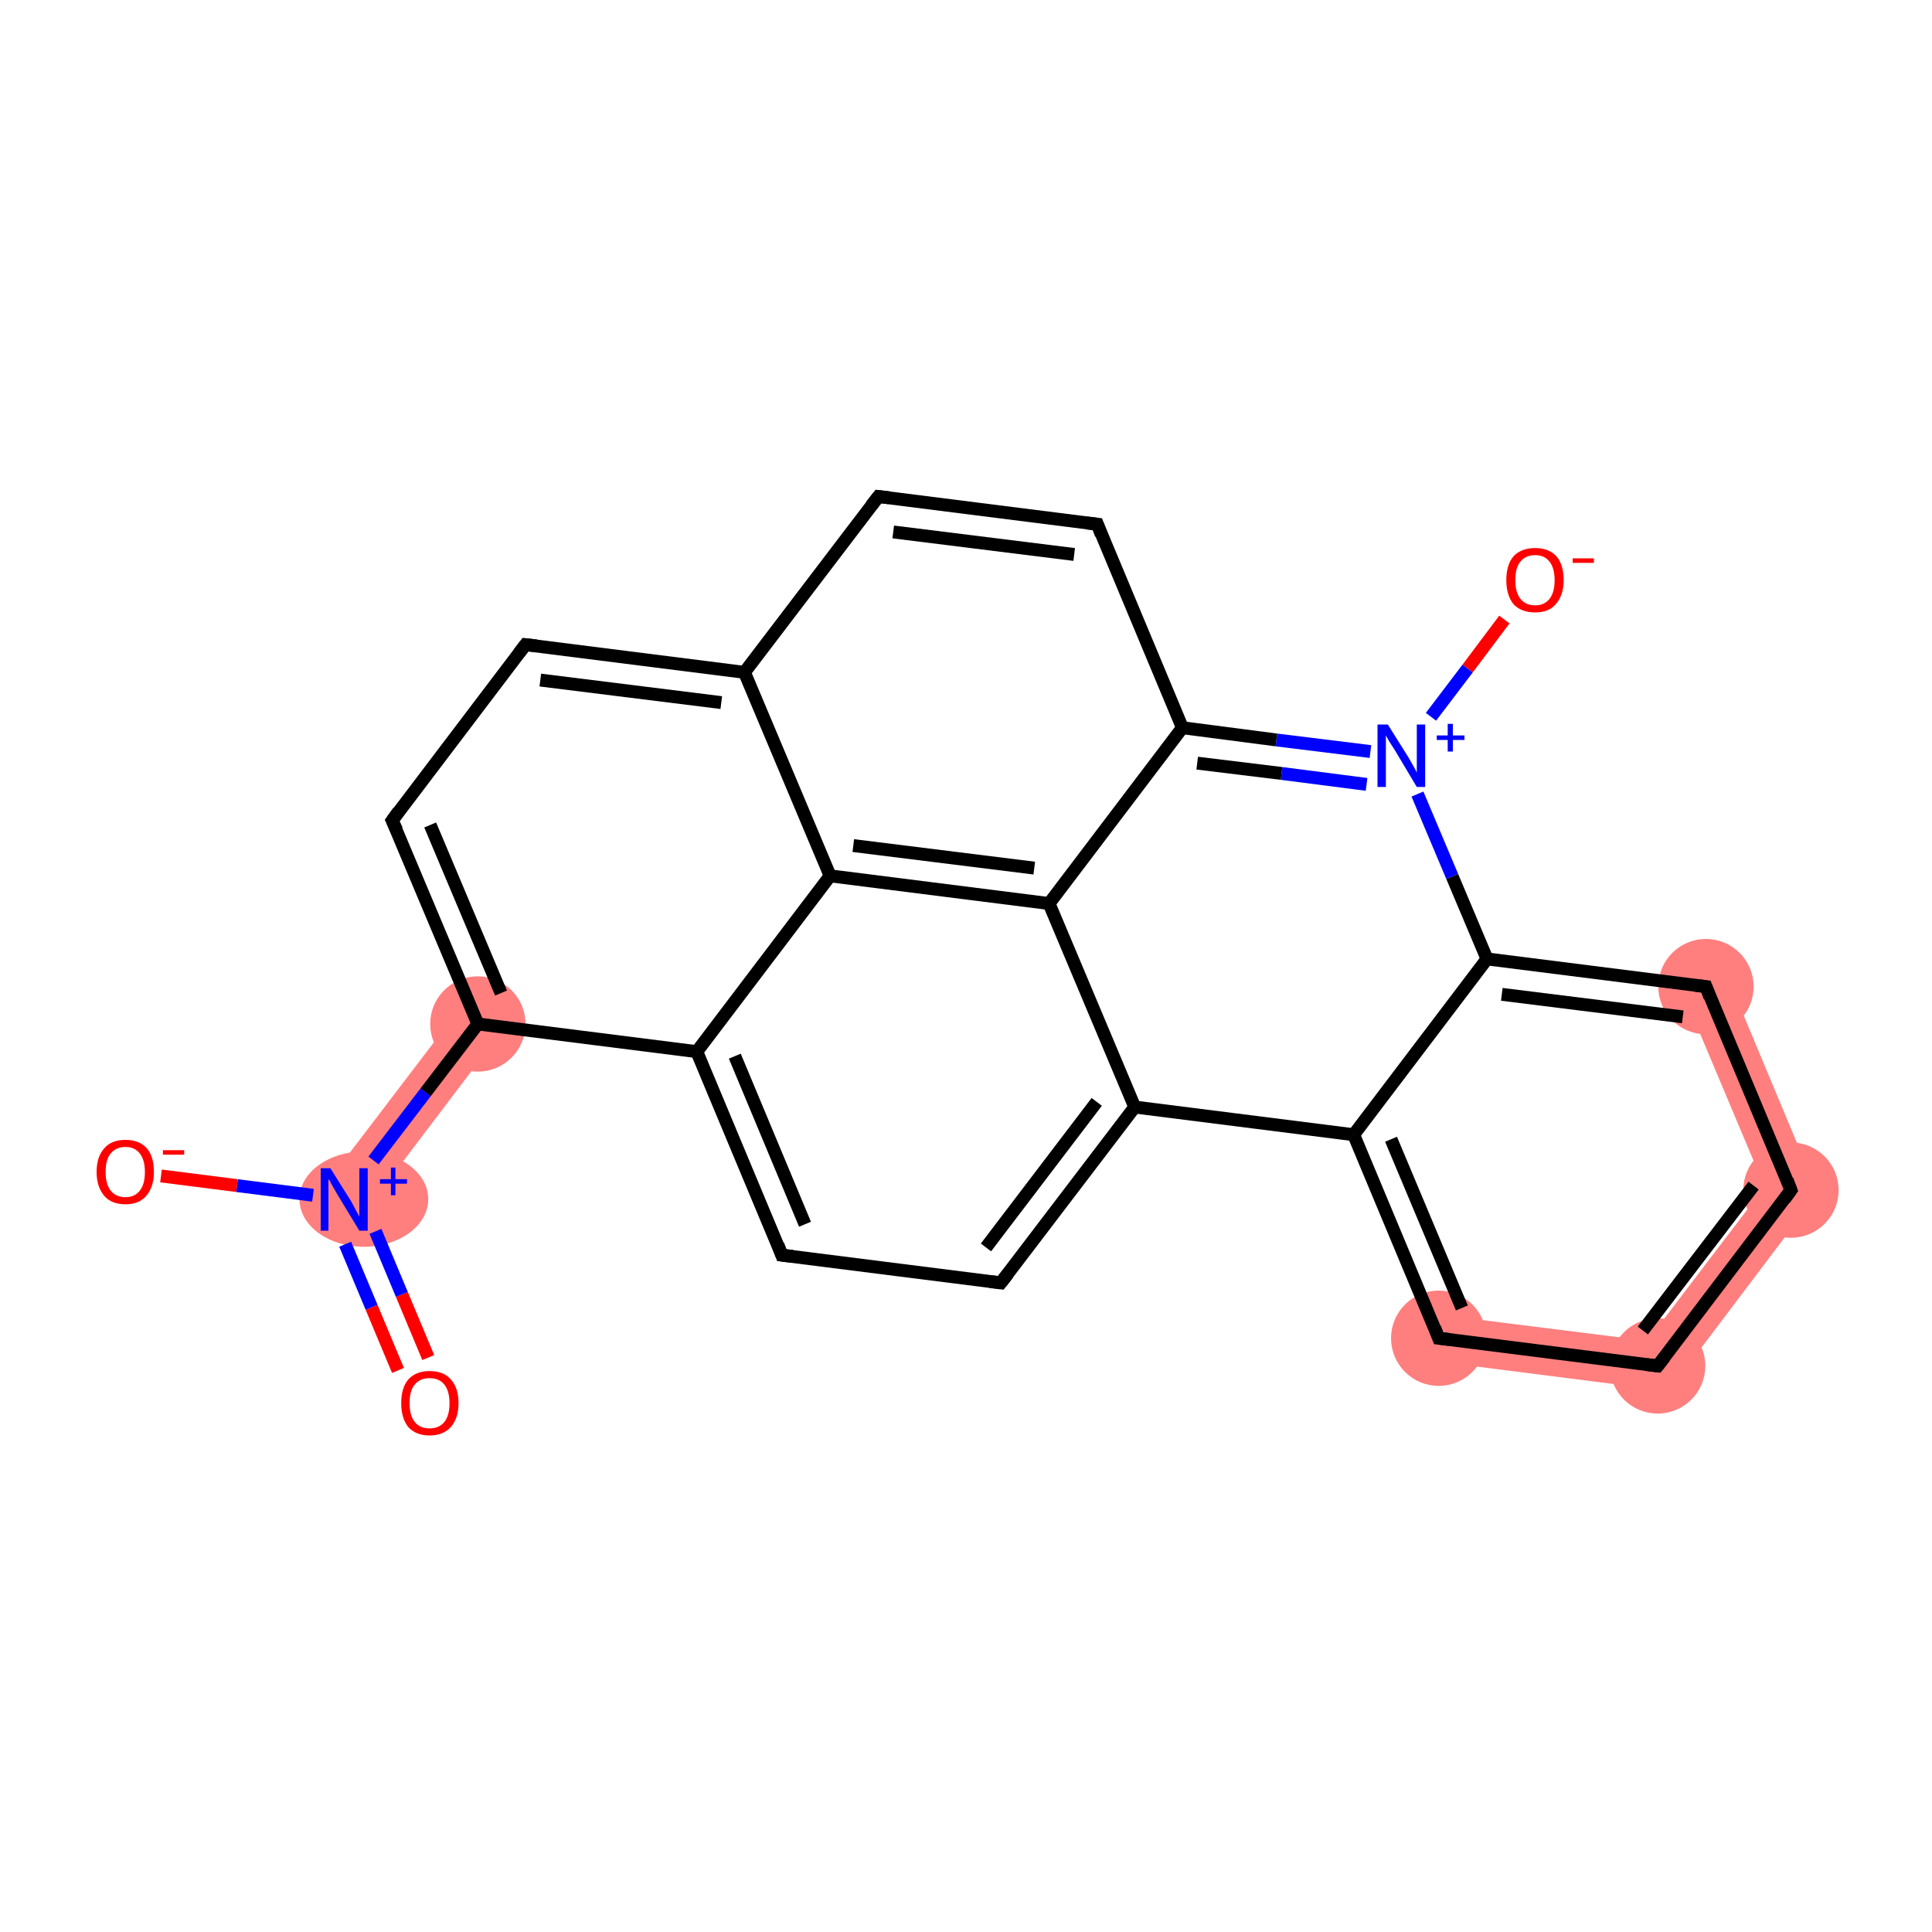 <?xml version='1.0' encoding='iso-8859-1'?>
<svg version='1.1' baseProfile='full'
              xmlns='http://www.w3.org/2000/svg'
                      xmlns:rdkit='http://www.rdkit.org/xml'
                      xmlns:xlink='http://www.w3.org/1999/xlink'
                  xml:space='preserve'
width='300px' height='300px' viewBox='0 0 300 300'>
<!-- END OF HEADER -->
<rect style='opacity:1.0;fill:#FFFFFF;stroke:none' width='300.0' height='300.0' x='0.0' y='0.0'> </rect>
<path class='bond-2 atom-1 atom-3' d='M 71.3,156.7 L 77.1,161.2 L 56.4,188.5 L 50.5,184.0 Z' style='fill:#FF7F7F;fill-rule:evenodd;fill-opacity:1;stroke:#FF7F7F;stroke-width:0.0px;stroke-linecap:butt;stroke-linejoin:miter;stroke-opacity:1;' />
<path class='bond-17 atom-17 atom-18' d='M 223.9,204.2 L 255.8,208.2 L 259.1,216.0 L 223.0,211.4 Z' style='fill:#FF7F7F;fill-rule:evenodd;fill-opacity:1;stroke:#FF7F7F;stroke-width:0.0px;stroke-linecap:butt;stroke-linejoin:miter;stroke-opacity:1;' />
<path class='bond-18 atom-18 atom-19' d='M 274.0,184.3 L 282.3,185.3 L 259.1,216.0 L 255.8,208.2 Z' style='fill:#FF7F7F;fill-rule:evenodd;fill-opacity:1;stroke:#FF7F7F;stroke-width:0.0px;stroke-linecap:butt;stroke-linejoin:miter;stroke-opacity:1;' />
<path class='bond-19 atom-19 atom-20' d='M 268.3,151.8 L 282.3,185.3 L 274.0,184.3 L 261.5,154.6 Z' style='fill:#FF7F7F;fill-rule:evenodd;fill-opacity:1;stroke:#FF7F7F;stroke-width:0.0px;stroke-linecap:butt;stroke-linejoin:miter;stroke-opacity:1;' />
<ellipse cx='56.5' cy='186.2' rx='9.5' ry='6.9' class='atom-1'  style='fill:#FF7F7F;fill-rule:evenodd;stroke:#FF7F7F;stroke-width:1.0px;stroke-linecap:butt;stroke-linejoin:miter;stroke-opacity:1' />
<ellipse cx='74.2' cy='159.0' rx='6.9' ry='6.9' class='atom-3'  style='fill:#FF7F7F;fill-rule:evenodd;stroke:#FF7F7F;stroke-width:1.0px;stroke-linecap:butt;stroke-linejoin:miter;stroke-opacity:1' />
<ellipse cx='223.4' cy='207.8' rx='6.9' ry='6.9' class='atom-17'  style='fill:#FF7F7F;fill-rule:evenodd;stroke:#FF7F7F;stroke-width:1.0px;stroke-linecap:butt;stroke-linejoin:miter;stroke-opacity:1' />
<ellipse cx='257.4' cy='212.1' rx='6.9' ry='6.9' class='atom-18'  style='fill:#FF7F7F;fill-rule:evenodd;stroke:#FF7F7F;stroke-width:1.0px;stroke-linecap:butt;stroke-linejoin:miter;stroke-opacity:1' />
<ellipse cx='278.1' cy='184.8' rx='6.9' ry='6.9' class='atom-19'  style='fill:#FF7F7F;fill-rule:evenodd;stroke:#FF7F7F;stroke-width:1.0px;stroke-linecap:butt;stroke-linejoin:miter;stroke-opacity:1' />
<ellipse cx='264.9' cy='153.2' rx='6.9' ry='6.9' class='atom-20'  style='fill:#FF7F7F;fill-rule:evenodd;stroke:#FF7F7F;stroke-width:1.0px;stroke-linecap:butt;stroke-linejoin:miter;stroke-opacity:1' />
<path class='bond-0 atom-0 atom-1' d='M 61.8,212.8 L 57.7,203.0' style='fill:none;fill-rule:evenodd;stroke:#FF0000;stroke-width:2.0px;stroke-linecap:butt;stroke-linejoin:miter;stroke-opacity:1' />
<path class='bond-0 atom-0 atom-1' d='M 57.7,203.0 L 53.6,193.2' style='fill:none;fill-rule:evenodd;stroke:#0000FF;stroke-width:2.0px;stroke-linecap:butt;stroke-linejoin:miter;stroke-opacity:1' />
<path class='bond-0 atom-0 atom-1' d='M 66.5,210.8 L 62.4,201.0' style='fill:none;fill-rule:evenodd;stroke:#FF0000;stroke-width:2.0px;stroke-linecap:butt;stroke-linejoin:miter;stroke-opacity:1' />
<path class='bond-0 atom-0 atom-1' d='M 62.4,201.0 L 58.3,191.2' style='fill:none;fill-rule:evenodd;stroke:#0000FF;stroke-width:2.0px;stroke-linecap:butt;stroke-linejoin:miter;stroke-opacity:1' />
<path class='bond-1 atom-1 atom-2' d='M 48.6,185.6 L 36.8,184.1' style='fill:none;fill-rule:evenodd;stroke:#0000FF;stroke-width:2.0px;stroke-linecap:butt;stroke-linejoin:miter;stroke-opacity:1' />
<path class='bond-1 atom-1 atom-2' d='M 36.8,184.1 L 25.0,182.6' style='fill:none;fill-rule:evenodd;stroke:#FF0000;stroke-width:2.0px;stroke-linecap:butt;stroke-linejoin:miter;stroke-opacity:1' />
<path class='bond-2 atom-1 atom-3' d='M 58.0,180.2 L 66.1,169.6' style='fill:none;fill-rule:evenodd;stroke:#0000FF;stroke-width:2.0px;stroke-linecap:butt;stroke-linejoin:miter;stroke-opacity:1' />
<path class='bond-2 atom-1 atom-3' d='M 66.1,169.6 L 74.2,159.0' style='fill:none;fill-rule:evenodd;stroke:#000000;stroke-width:2.0px;stroke-linecap:butt;stroke-linejoin:miter;stroke-opacity:1' />
<path class='bond-3 atom-3 atom-4' d='M 74.2,159.0 L 60.9,127.4' style='fill:none;fill-rule:evenodd;stroke:#000000;stroke-width:2.0px;stroke-linecap:butt;stroke-linejoin:miter;stroke-opacity:1' />
<path class='bond-3 atom-3 atom-4' d='M 77.8,154.2 L 66.8,128.1' style='fill:none;fill-rule:evenodd;stroke:#000000;stroke-width:2.0px;stroke-linecap:butt;stroke-linejoin:miter;stroke-opacity:1' />
<path class='bond-4 atom-4 atom-5' d='M 60.9,127.4 L 81.6,100.1' style='fill:none;fill-rule:evenodd;stroke:#000000;stroke-width:2.0px;stroke-linecap:butt;stroke-linejoin:miter;stroke-opacity:1' />
<path class='bond-5 atom-5 atom-6' d='M 81.6,100.1 L 115.6,104.4' style='fill:none;fill-rule:evenodd;stroke:#000000;stroke-width:2.0px;stroke-linecap:butt;stroke-linejoin:miter;stroke-opacity:1' />
<path class='bond-5 atom-5 atom-6' d='M 83.9,105.6 L 112.0,109.1' style='fill:none;fill-rule:evenodd;stroke:#000000;stroke-width:2.0px;stroke-linecap:butt;stroke-linejoin:miter;stroke-opacity:1' />
<path class='bond-6 atom-6 atom-7' d='M 115.6,104.4 L 136.4,77.1' style='fill:none;fill-rule:evenodd;stroke:#000000;stroke-width:2.0px;stroke-linecap:butt;stroke-linejoin:miter;stroke-opacity:1' />
<path class='bond-7 atom-7 atom-8' d='M 136.4,77.1 L 170.4,81.4' style='fill:none;fill-rule:evenodd;stroke:#000000;stroke-width:2.0px;stroke-linecap:butt;stroke-linejoin:miter;stroke-opacity:1' />
<path class='bond-7 atom-7 atom-8' d='M 138.7,82.6 L 166.8,86.1' style='fill:none;fill-rule:evenodd;stroke:#000000;stroke-width:2.0px;stroke-linecap:butt;stroke-linejoin:miter;stroke-opacity:1' />
<path class='bond-8 atom-8 atom-9' d='M 170.4,81.4 L 183.6,113.0' style='fill:none;fill-rule:evenodd;stroke:#000000;stroke-width:2.0px;stroke-linecap:butt;stroke-linejoin:miter;stroke-opacity:1' />
<path class='bond-9 atom-9 atom-10' d='M 183.6,113.0 L 162.9,140.3' style='fill:none;fill-rule:evenodd;stroke:#000000;stroke-width:2.0px;stroke-linecap:butt;stroke-linejoin:miter;stroke-opacity:1' />
<path class='bond-10 atom-10 atom-11' d='M 162.9,140.3 L 176.2,171.9' style='fill:none;fill-rule:evenodd;stroke:#000000;stroke-width:2.0px;stroke-linecap:butt;stroke-linejoin:miter;stroke-opacity:1' />
<path class='bond-11 atom-11 atom-12' d='M 176.2,171.9 L 155.4,199.2' style='fill:none;fill-rule:evenodd;stroke:#000000;stroke-width:2.0px;stroke-linecap:butt;stroke-linejoin:miter;stroke-opacity:1' />
<path class='bond-11 atom-11 atom-12' d='M 170.3,171.1 L 153.1,193.7' style='fill:none;fill-rule:evenodd;stroke:#000000;stroke-width:2.0px;stroke-linecap:butt;stroke-linejoin:miter;stroke-opacity:1' />
<path class='bond-12 atom-12 atom-13' d='M 155.4,199.2 L 121.4,194.9' style='fill:none;fill-rule:evenodd;stroke:#000000;stroke-width:2.0px;stroke-linecap:butt;stroke-linejoin:miter;stroke-opacity:1' />
<path class='bond-13 atom-13 atom-14' d='M 121.4,194.9 L 108.2,163.3' style='fill:none;fill-rule:evenodd;stroke:#000000;stroke-width:2.0px;stroke-linecap:butt;stroke-linejoin:miter;stroke-opacity:1' />
<path class='bond-13 atom-13 atom-14' d='M 125.0,190.1 L 114.1,164.0' style='fill:none;fill-rule:evenodd;stroke:#000000;stroke-width:2.0px;stroke-linecap:butt;stroke-linejoin:miter;stroke-opacity:1' />
<path class='bond-14 atom-14 atom-15' d='M 108.2,163.3 L 128.9,136.0' style='fill:none;fill-rule:evenodd;stroke:#000000;stroke-width:2.0px;stroke-linecap:butt;stroke-linejoin:miter;stroke-opacity:1' />
<path class='bond-15 atom-11 atom-16' d='M 176.2,171.9 L 210.2,176.2' style='fill:none;fill-rule:evenodd;stroke:#000000;stroke-width:2.0px;stroke-linecap:butt;stroke-linejoin:miter;stroke-opacity:1' />
<path class='bond-16 atom-16 atom-17' d='M 210.2,176.2 L 223.4,207.8' style='fill:none;fill-rule:evenodd;stroke:#000000;stroke-width:2.0px;stroke-linecap:butt;stroke-linejoin:miter;stroke-opacity:1' />
<path class='bond-16 atom-16 atom-17' d='M 216.0,176.9 L 227.0,203.1' style='fill:none;fill-rule:evenodd;stroke:#000000;stroke-width:2.0px;stroke-linecap:butt;stroke-linejoin:miter;stroke-opacity:1' />
<path class='bond-17 atom-17 atom-18' d='M 223.4,207.8 L 257.4,212.1' style='fill:none;fill-rule:evenodd;stroke:#000000;stroke-width:2.0px;stroke-linecap:butt;stroke-linejoin:miter;stroke-opacity:1' />
<path class='bond-18 atom-18 atom-19' d='M 257.4,212.1 L 278.1,184.8' style='fill:none;fill-rule:evenodd;stroke:#000000;stroke-width:2.0px;stroke-linecap:butt;stroke-linejoin:miter;stroke-opacity:1' />
<path class='bond-18 atom-18 atom-19' d='M 255.1,206.6 L 272.3,184.1' style='fill:none;fill-rule:evenodd;stroke:#000000;stroke-width:2.0px;stroke-linecap:butt;stroke-linejoin:miter;stroke-opacity:1' />
<path class='bond-19 atom-19 atom-20' d='M 278.1,184.8 L 264.9,153.2' style='fill:none;fill-rule:evenodd;stroke:#000000;stroke-width:2.0px;stroke-linecap:butt;stroke-linejoin:miter;stroke-opacity:1' />
<path class='bond-20 atom-20 atom-21' d='M 264.9,153.2 L 230.9,148.9' style='fill:none;fill-rule:evenodd;stroke:#000000;stroke-width:2.0px;stroke-linecap:butt;stroke-linejoin:miter;stroke-opacity:1' />
<path class='bond-20 atom-20 atom-21' d='M 261.3,157.9 L 233.2,154.4' style='fill:none;fill-rule:evenodd;stroke:#000000;stroke-width:2.0px;stroke-linecap:butt;stroke-linejoin:miter;stroke-opacity:1' />
<path class='bond-21 atom-21 atom-22' d='M 230.9,148.9 L 225.5,136.1' style='fill:none;fill-rule:evenodd;stroke:#000000;stroke-width:2.0px;stroke-linecap:butt;stroke-linejoin:miter;stroke-opacity:1' />
<path class='bond-21 atom-21 atom-22' d='M 225.5,136.1 L 220.1,123.3' style='fill:none;fill-rule:evenodd;stroke:#0000FF;stroke-width:2.0px;stroke-linecap:butt;stroke-linejoin:miter;stroke-opacity:1' />
<path class='bond-22 atom-22 atom-23' d='M 222.2,111.3 L 227.9,103.8' style='fill:none;fill-rule:evenodd;stroke:#0000FF;stroke-width:2.0px;stroke-linecap:butt;stroke-linejoin:miter;stroke-opacity:1' />
<path class='bond-22 atom-22 atom-23' d='M 227.9,103.8 L 233.6,96.2' style='fill:none;fill-rule:evenodd;stroke:#FF0000;stroke-width:2.0px;stroke-linecap:butt;stroke-linejoin:miter;stroke-opacity:1' />
<path class='bond-23 atom-14 atom-3' d='M 108.2,163.3 L 74.2,159.0' style='fill:none;fill-rule:evenodd;stroke:#000000;stroke-width:2.0px;stroke-linecap:butt;stroke-linejoin:miter;stroke-opacity:1' />
<path class='bond-24 atom-21 atom-16' d='M 230.9,148.9 L 210.2,176.2' style='fill:none;fill-rule:evenodd;stroke:#000000;stroke-width:2.0px;stroke-linecap:butt;stroke-linejoin:miter;stroke-opacity:1' />
<path class='bond-25 atom-15 atom-6' d='M 128.9,136.0 L 115.6,104.4' style='fill:none;fill-rule:evenodd;stroke:#000000;stroke-width:2.0px;stroke-linecap:butt;stroke-linejoin:miter;stroke-opacity:1' />
<path class='bond-26 atom-22 atom-9' d='M 212.8,116.7 L 198.2,114.9' style='fill:none;fill-rule:evenodd;stroke:#0000FF;stroke-width:2.0px;stroke-linecap:butt;stroke-linejoin:miter;stroke-opacity:1' />
<path class='bond-26 atom-22 atom-9' d='M 198.2,114.9 L 183.6,113.0' style='fill:none;fill-rule:evenodd;stroke:#000000;stroke-width:2.0px;stroke-linecap:butt;stroke-linejoin:miter;stroke-opacity:1' />
<path class='bond-26 atom-22 atom-9' d='M 212.2,121.8 L 199.0,120.1' style='fill:none;fill-rule:evenodd;stroke:#0000FF;stroke-width:2.0px;stroke-linecap:butt;stroke-linejoin:miter;stroke-opacity:1' />
<path class='bond-26 atom-22 atom-9' d='M 199.0,120.1 L 185.9,118.5' style='fill:none;fill-rule:evenodd;stroke:#000000;stroke-width:2.0px;stroke-linecap:butt;stroke-linejoin:miter;stroke-opacity:1' />
<path class='bond-27 atom-15 atom-10' d='M 128.9,136.0 L 162.9,140.3' style='fill:none;fill-rule:evenodd;stroke:#000000;stroke-width:2.0px;stroke-linecap:butt;stroke-linejoin:miter;stroke-opacity:1' />
<path class='bond-27 atom-15 atom-10' d='M 132.5,131.3 L 160.6,134.8' style='fill:none;fill-rule:evenodd;stroke:#000000;stroke-width:2.0px;stroke-linecap:butt;stroke-linejoin:miter;stroke-opacity:1' />
<path d='M 61.6,128.9 L 60.9,127.4 L 61.9,126.0' style='fill:none;stroke:#000000;stroke-width:2.0px;stroke-linecap:butt;stroke-linejoin:miter;stroke-opacity:1;' />
<path d='M 80.6,101.4 L 81.6,100.1 L 83.3,100.3' style='fill:none;stroke:#000000;stroke-width:2.0px;stroke-linecap:butt;stroke-linejoin:miter;stroke-opacity:1;' />
<path d='M 135.3,78.5 L 136.4,77.1 L 138.1,77.3' style='fill:none;stroke:#000000;stroke-width:2.0px;stroke-linecap:butt;stroke-linejoin:miter;stroke-opacity:1;' />
<path d='M 168.7,81.2 L 170.4,81.4 L 171.0,83.0' style='fill:none;stroke:#000000;stroke-width:2.0px;stroke-linecap:butt;stroke-linejoin:miter;stroke-opacity:1;' />
<path d='M 156.5,197.8 L 155.4,199.2 L 153.7,199.0' style='fill:none;stroke:#000000;stroke-width:2.0px;stroke-linecap:butt;stroke-linejoin:miter;stroke-opacity:1;' />
<path d='M 123.1,195.1 L 121.4,194.9 L 120.8,193.3' style='fill:none;stroke:#000000;stroke-width:2.0px;stroke-linecap:butt;stroke-linejoin:miter;stroke-opacity:1;' />
<path d='M 222.8,206.2 L 223.4,207.8 L 225.1,208.0' style='fill:none;stroke:#000000;stroke-width:2.0px;stroke-linecap:butt;stroke-linejoin:miter;stroke-opacity:1;' />
<path d='M 255.7,211.9 L 257.4,212.1 L 258.5,210.7' style='fill:none;stroke:#000000;stroke-width:2.0px;stroke-linecap:butt;stroke-linejoin:miter;stroke-opacity:1;' />
<path d='M 277.1,186.2 L 278.1,184.8 L 277.5,183.2' style='fill:none;stroke:#000000;stroke-width:2.0px;stroke-linecap:butt;stroke-linejoin:miter;stroke-opacity:1;' />
<path d='M 265.5,154.8 L 264.9,153.2 L 263.2,153.0' style='fill:none;stroke:#000000;stroke-width:2.0px;stroke-linecap:butt;stroke-linejoin:miter;stroke-opacity:1;' />
<path class='atom-0' d='M 62.3 217.9
Q 62.3 215.5, 63.4 214.2
Q 64.6 212.9, 66.7 212.9
Q 68.9 212.9, 70.0 214.2
Q 71.2 215.5, 71.2 217.9
Q 71.2 220.2, 70.0 221.6
Q 68.8 222.9, 66.7 222.9
Q 64.6 222.9, 63.4 221.6
Q 62.3 220.2, 62.3 217.9
M 66.7 221.8
Q 68.2 221.8, 69.0 220.8
Q 69.8 219.8, 69.8 217.9
Q 69.8 216.0, 69.0 215.0
Q 68.2 214.0, 66.7 214.0
Q 65.2 214.0, 64.4 215.0
Q 63.6 215.9, 63.6 217.9
Q 63.6 219.8, 64.4 220.8
Q 65.2 221.8, 66.7 221.8
' fill='#FF0000'/>
<path class='atom-1' d='M 51.3 181.4
L 54.5 186.5
Q 54.8 187.0, 55.3 188.0
Q 55.8 188.9, 55.8 188.9
L 55.8 181.4
L 57.1 181.4
L 57.1 191.1
L 55.8 191.1
L 52.4 185.5
Q 52.0 184.8, 51.6 184.1
Q 51.2 183.3, 51.0 183.1
L 51.0 191.1
L 49.8 191.1
L 49.8 181.4
L 51.3 181.4
' fill='#0000FF'/>
<path class='atom-1' d='M 59.0 183.1
L 60.7 183.1
L 60.7 181.3
L 61.4 181.3
L 61.4 183.1
L 63.2 183.1
L 63.2 183.8
L 61.4 183.8
L 61.4 185.6
L 60.7 185.6
L 60.7 183.8
L 59.0 183.8
L 59.0 183.1
' fill='#0000FF'/>
<path class='atom-2' d='M 15.0 182.0
Q 15.0 179.6, 16.2 178.3
Q 17.3 177.0, 19.5 177.0
Q 21.6 177.0, 22.8 178.3
Q 23.9 179.6, 23.9 182.0
Q 23.9 184.3, 22.7 185.7
Q 21.6 187.0, 19.5 187.0
Q 17.3 187.0, 16.2 185.7
Q 15.0 184.3, 15.0 182.0
M 19.5 185.9
Q 20.9 185.9, 21.7 184.9
Q 22.5 183.9, 22.5 182.0
Q 22.5 180.1, 21.7 179.1
Q 20.9 178.1, 19.5 178.1
Q 18.0 178.1, 17.2 179.1
Q 16.4 180.0, 16.4 182.0
Q 16.4 183.9, 17.2 184.9
Q 18.0 185.9, 19.5 185.9
' fill='#FF0000'/>
<path class='atom-2' d='M 25.3 178.6
L 28.6 178.6
L 28.6 179.3
L 25.3 179.3
L 25.3 178.6
' fill='#FF0000'/>
<path class='atom-22' d='M 215.5 112.5
L 218.7 117.6
Q 219.0 118.1, 219.5 119.0
Q 220.0 119.9, 220.0 120.0
L 220.0 112.5
L 221.3 112.5
L 221.3 122.2
L 220.0 122.2
L 216.6 116.5
Q 216.2 115.9, 215.7 115.1
Q 215.3 114.4, 215.2 114.2
L 215.2 122.2
L 213.9 122.2
L 213.9 112.5
L 215.5 112.5
' fill='#0000FF'/>
<path class='atom-22' d='M 223.1 114.2
L 224.8 114.2
L 224.8 112.4
L 225.6 112.4
L 225.6 114.2
L 227.4 114.2
L 227.4 114.9
L 225.6 114.9
L 225.6 116.7
L 224.8 116.7
L 224.8 114.9
L 223.1 114.9
L 223.1 114.2
' fill='#0000FF'/>
<path class='atom-23' d='M 233.9 90.1
Q 233.9 87.7, 235.0 86.4
Q 236.2 85.1, 238.4 85.1
Q 240.5 85.1, 241.7 86.4
Q 242.8 87.7, 242.8 90.1
Q 242.8 92.4, 241.6 93.8
Q 240.5 95.1, 238.4 95.1
Q 236.2 95.1, 235.0 93.8
Q 233.9 92.4, 233.9 90.1
M 238.4 94.0
Q 239.8 94.0, 240.6 93.0
Q 241.4 92.0, 241.4 90.1
Q 241.4 88.2, 240.6 87.2
Q 239.8 86.2, 238.4 86.2
Q 236.9 86.2, 236.1 87.2
Q 235.3 88.1, 235.3 90.1
Q 235.3 92.0, 236.1 93.0
Q 236.9 94.0, 238.4 94.0
' fill='#FF0000'/>
<path class='atom-23' d='M 244.2 86.7
L 247.5 86.7
L 247.5 87.4
L 244.2 87.4
L 244.2 86.7
' fill='#FF0000'/>
</svg>
